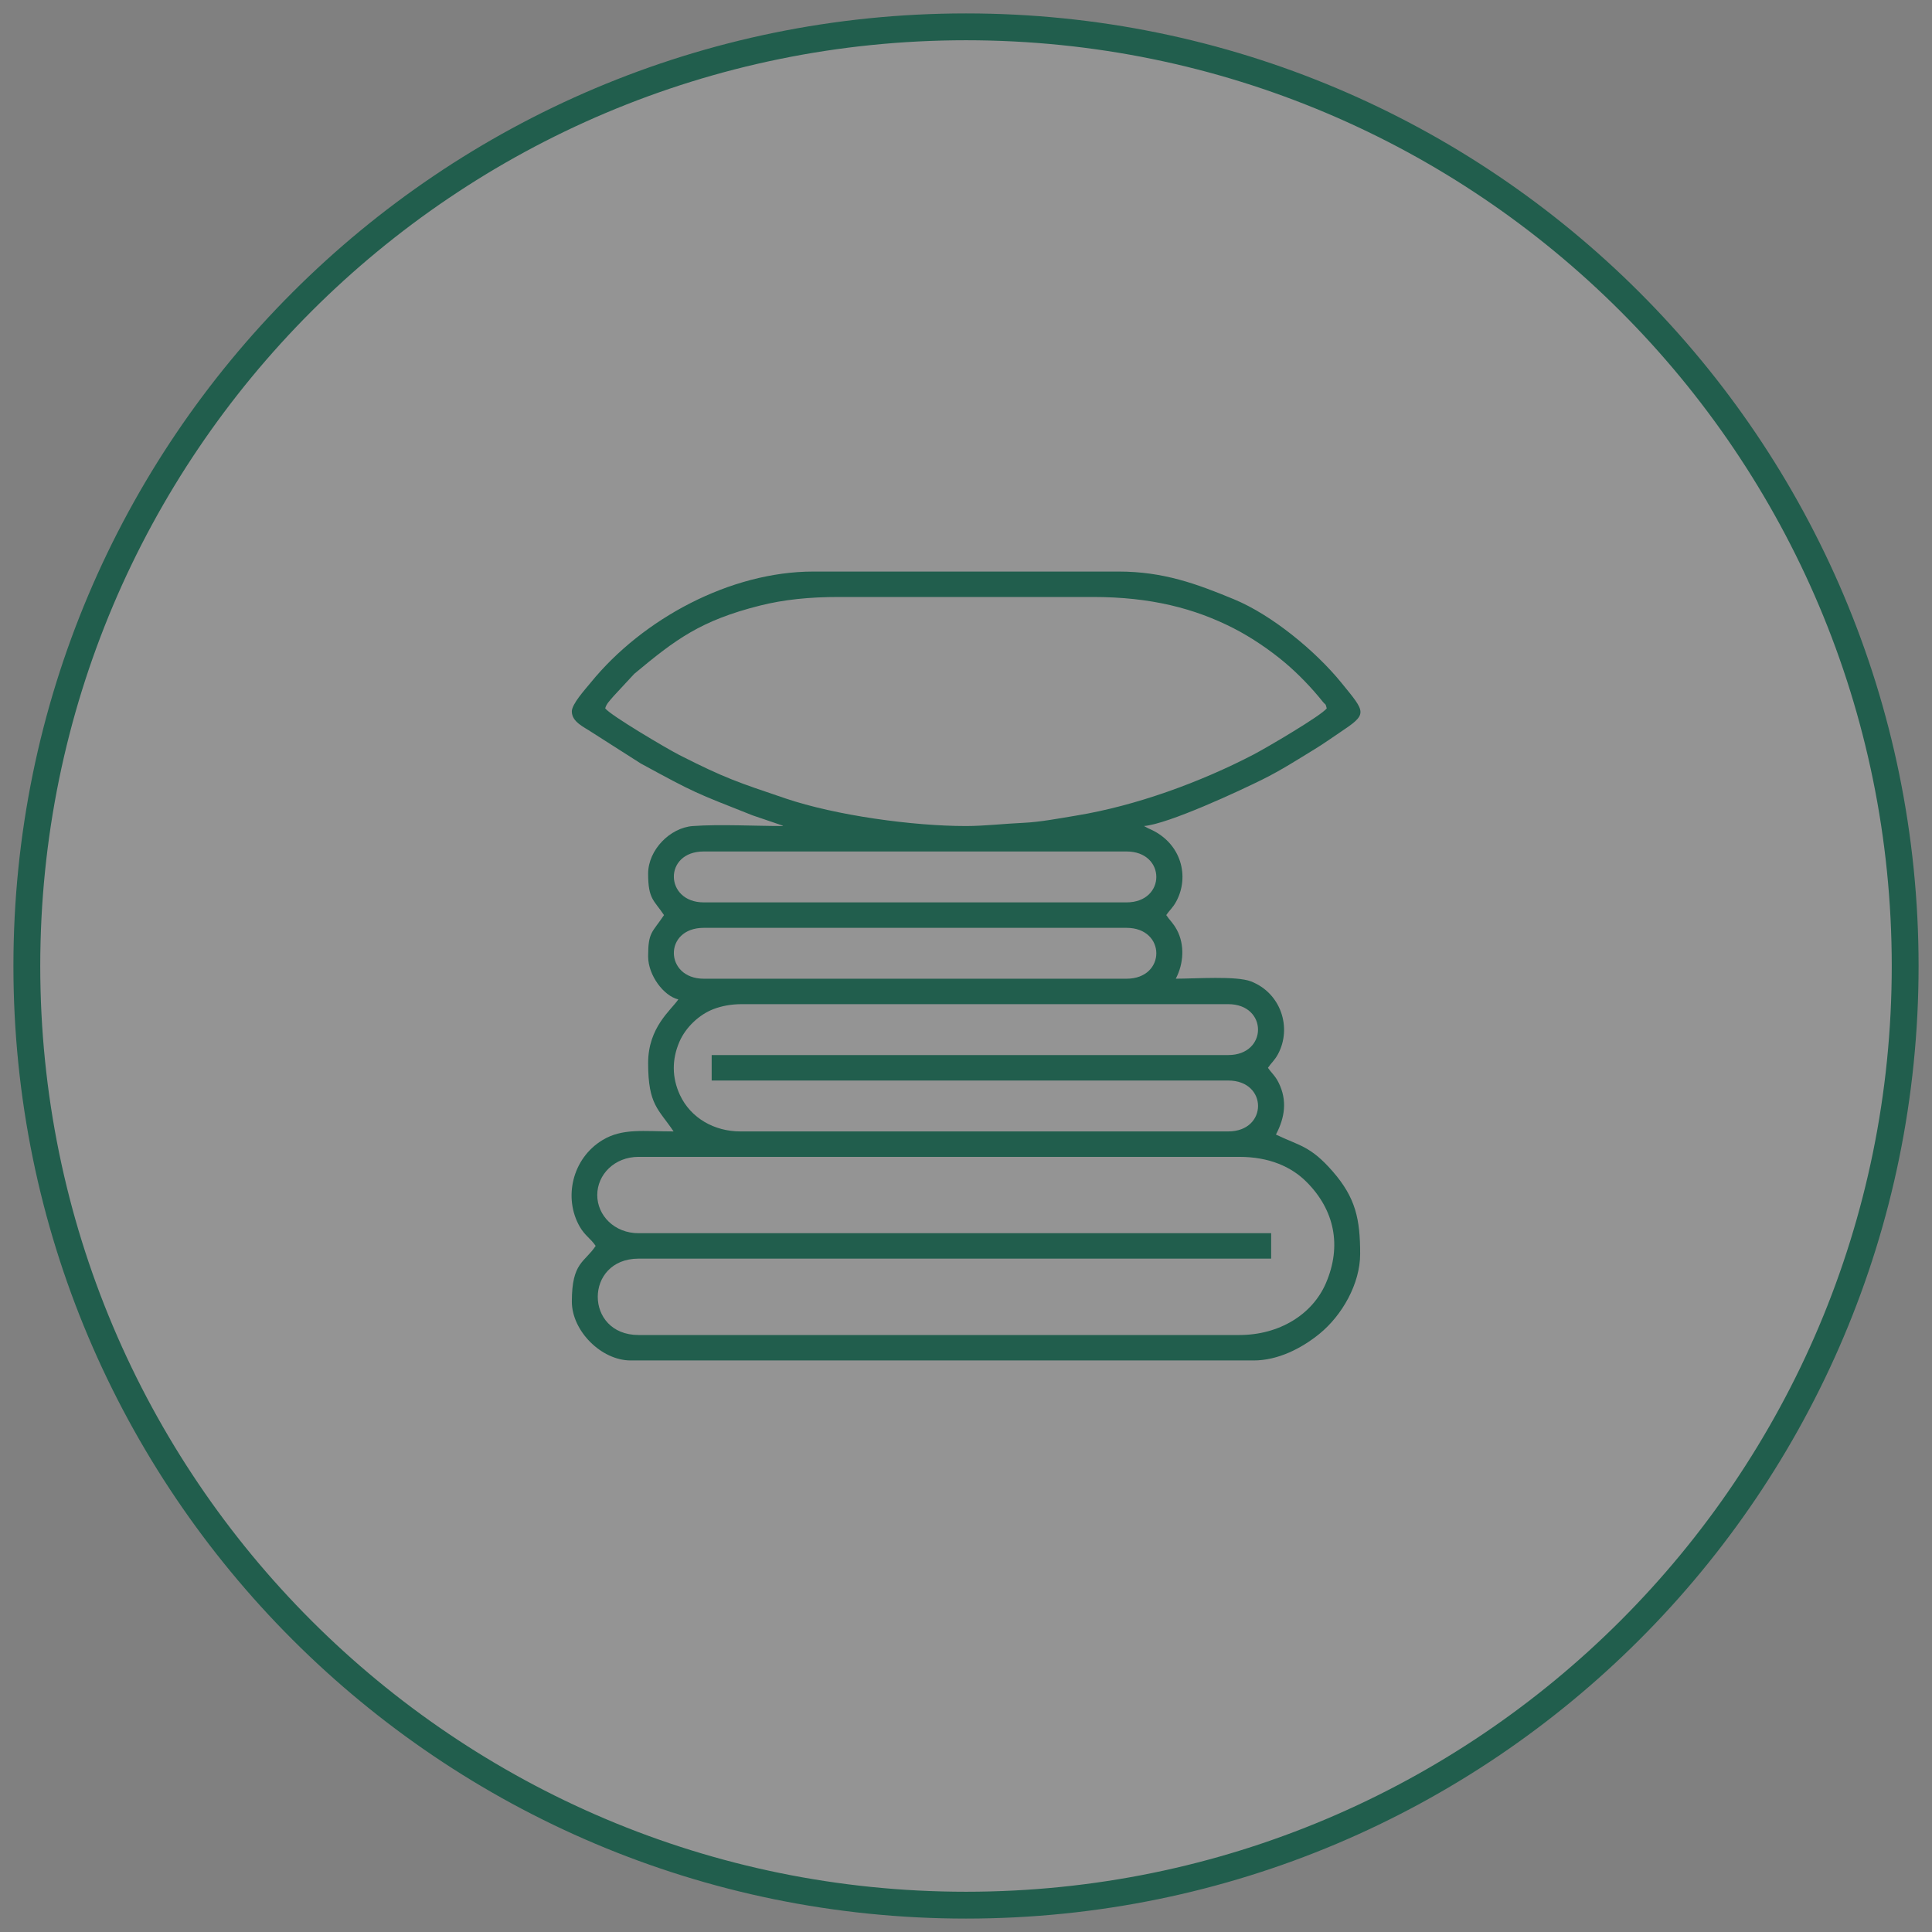 <svg width="72" height="72" viewBox="0 0 72 72" fill="none" xmlns="http://www.w3.org/2000/svg">
<rect x="0" y="0" width="72" height="72" fill="#808080" stroke="none"/>
<g opacity="0.8">
<path d="M36 71C55.33 71 71 55.33 71 36C71 16.67 55.33 1 36 1C16.67 1 1 16.67 1 36C1 55.33 16.67 71 36 71Z" fill="white" fill-opacity="0.2" stroke="#095540" stroke-miterlimit="10"/>
<path fill-rule="evenodd" clip-rule="evenodd" d="M22.258 44.536C22.258 43.775 22.897 43.113 23.798 43.113H46.187C47.297 43.113 48.124 43.479 48.69 44.046C49.732 45.089 50.014 46.427 49.412 47.822C48.908 48.989 47.675 49.752 46.187 49.752H23.798C21.77 49.752 21.77 46.906 23.798 46.906H47.372V45.958H23.798C22.897 45.958 22.258 45.296 22.258 44.536H22.258ZM45.773 39.319H26.522V40.268H45.773C47.254 40.268 47.254 42.165 45.773 42.165H27.589C26.632 42.165 25.742 41.676 25.337 40.802C25.04 40.16 25.035 39.485 25.319 38.826C25.551 38.289 26.051 37.813 26.588 37.607C26.89 37.492 27.24 37.422 27.648 37.422H45.772C47.253 37.422 47.253 39.319 45.772 39.319H45.773ZM26.227 34.578H41.982C43.463 34.578 43.463 36.474 41.982 36.474H26.227C24.765 36.474 24.717 34.578 26.227 34.578ZM26.227 31.732H41.982C43.463 31.732 43.463 33.629 41.982 33.629H26.227C24.765 33.629 24.717 31.732 26.227 31.732ZM22.554 26.398C22.598 26.233 22.706 26.131 22.868 25.941L23.638 25.111C25.177 23.828 26.113 23.123 28.323 22.568C29.217 22.343 30.167 22.248 31.261 22.248H40.737C42.895 22.248 44.529 22.677 45.971 23.413C46.639 23.754 47.338 24.233 47.887 24.696C48.384 25.116 48.882 25.633 49.287 26.14C49.411 26.294 49.389 26.188 49.444 26.398C49.246 26.668 47.164 27.887 46.721 28.117C44.744 29.147 42.337 30.029 40.111 30.394C39.494 30.495 38.763 30.637 38.131 30.665C37.465 30.693 36.682 30.784 35.999 30.784C34.016 30.784 31.148 30.39 29.269 29.754C27.515 29.159 27.041 29.013 25.317 28.137C24.867 27.908 22.744 26.656 22.554 26.398V26.398ZM21.311 26.516C21.311 26.904 21.766 27.096 22.033 27.275L23.878 28.452C25.93 29.57 25.884 29.53 28.046 30.386L29.152 30.762C29.159 30.766 29.177 30.776 29.189 30.784C28.145 30.784 26.823 30.711 25.814 30.785C24.982 30.846 24.154 31.663 24.154 32.562C24.154 33.513 24.372 33.544 24.746 34.103C24.302 34.767 24.154 34.725 24.154 35.645C24.154 36.345 24.734 37.118 25.279 37.245C25.012 37.644 24.154 38.279 24.154 39.616C24.154 41.185 24.54 41.325 25.102 42.165C23.984 42.165 23.2 42.039 22.459 42.484C21.32 43.17 20.99 44.648 21.608 45.719C21.803 46.055 22.016 46.158 22.199 46.432C21.782 47.057 21.311 47.035 21.311 48.507C21.311 49.6 22.41 50.7 23.502 50.7H46.721C47.629 50.7 48.506 50.248 49.168 49.711C50.014 49.024 50.689 47.844 50.689 46.728C50.689 45.433 50.522 44.638 49.669 43.659C48.834 42.699 48.431 42.706 47.55 42.282C47.882 41.654 47.981 41.009 47.649 40.345C47.519 40.084 47.388 39.993 47.253 39.793C47.378 39.607 47.501 39.52 47.629 39.281C48.151 38.305 47.742 37.01 46.62 36.574C46.074 36.362 44.563 36.473 43.818 36.473C44.112 35.917 44.157 35.21 43.859 34.654C43.717 34.391 43.598 34.306 43.463 34.103C43.587 33.917 43.71 33.83 43.838 33.59C44.333 32.665 44.028 31.451 42.909 30.922C42.853 30.896 42.841 30.893 42.787 30.867L42.633 30.784C43.542 30.708 46.17 29.485 47.056 29.045C47.743 28.704 48.359 28.308 49.005 27.913C49.336 27.712 49.612 27.51 49.931 27.298C50.984 26.595 50.912 26.578 49.986 25.44C49.021 24.254 47.395 22.915 45.984 22.332C44.597 21.759 43.36 21.3 41.685 21.3H30.313C27.223 21.3 23.952 23.057 22.013 25.44C21.79 25.714 21.31 26.237 21.31 26.516L21.311 26.516Z" fill="#095540"/>
</g>
</svg>

